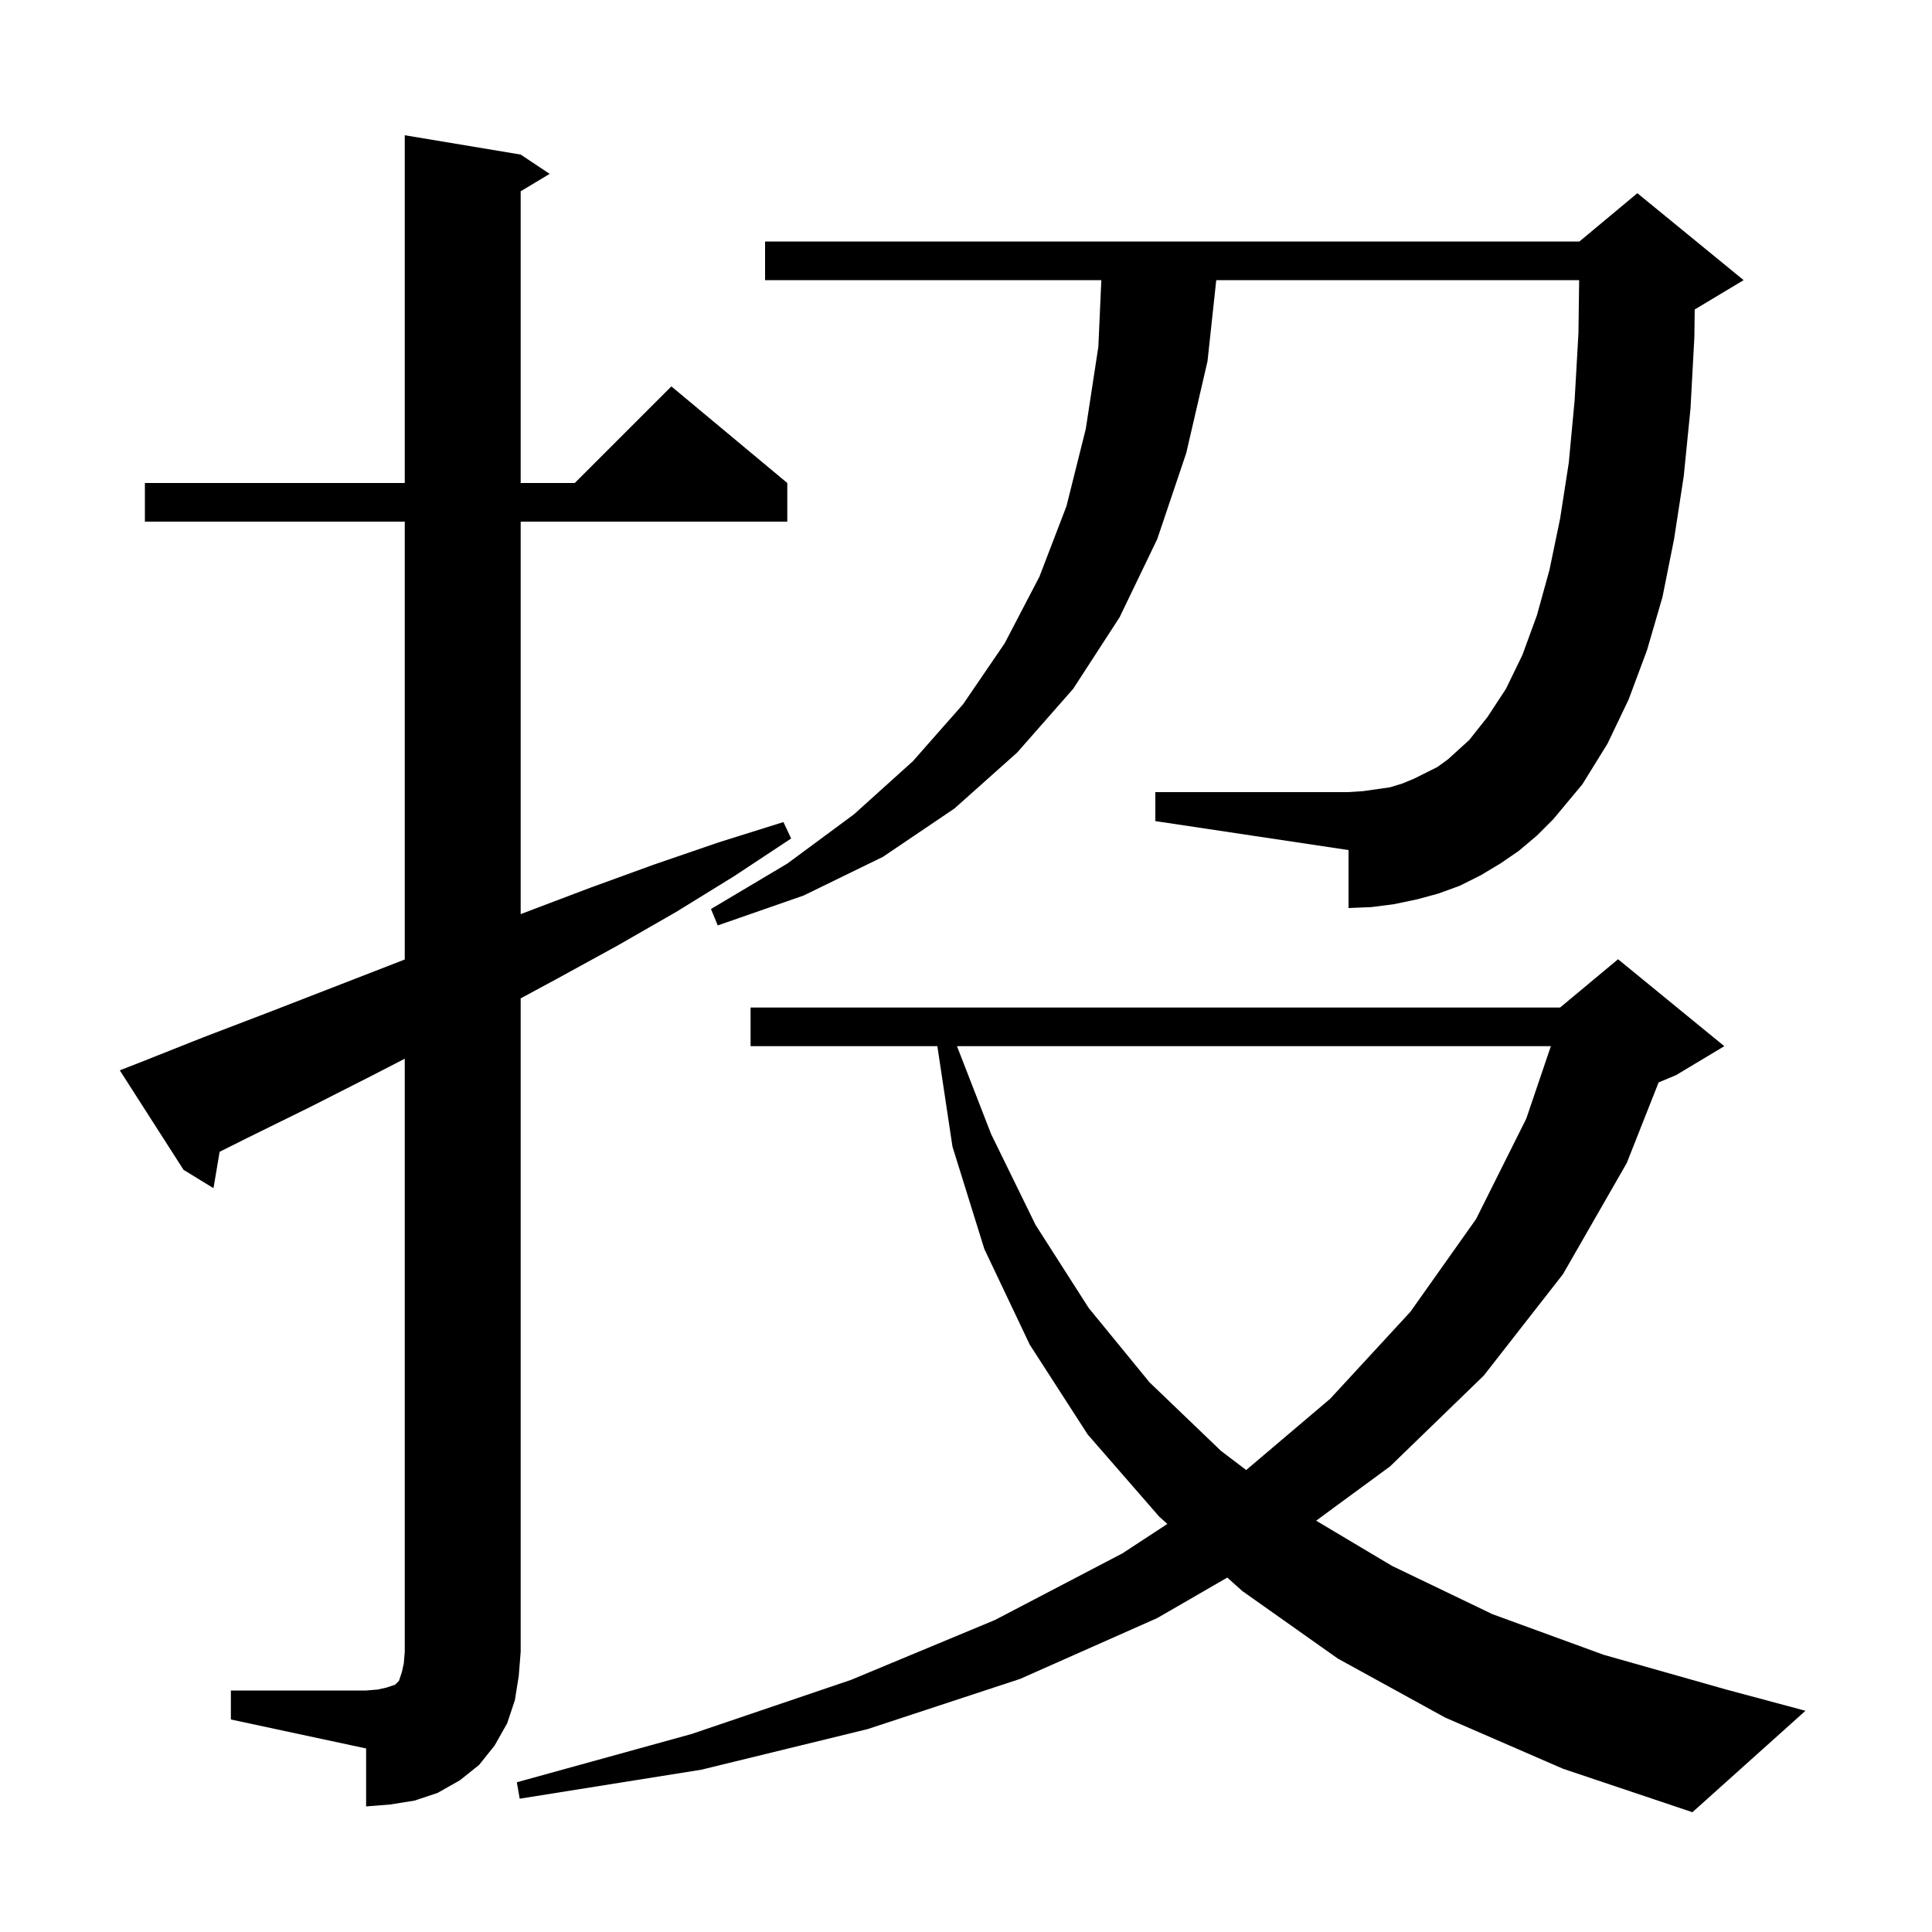 <svg xmlns="http://www.w3.org/2000/svg" xmlns:xlink="http://www.w3.org/1999/xlink" version="1.1" baseProfile="full" viewBox="0 0 200 200" width="200" height="200">
<g fill="black">
<path d="M 149.6 177.8 L 138.5 171.7 L 128.6 164.7 L 127.048 163.31 L 119.8 167.5 L 105.6 173.8 L 89.8 179.0 L 72.6 183.2 L 53.8 186.2 L 53.5 184.5 L 71.6 179.5 L 88.1 173.9 L 103.0 167.7 L 116.2 160.8 L 120.845 157.757 L 120.0 157.0 L 112.6 148.5 L 106.6 139.2 L 101.9 129.3 L 98.6 118.7 L 97.035 108.3 L 77.7 108.3 L 77.7 104.3 L 161.5 104.3 L 167.5 99.3 L 178.5 108.3 L 173.5 111.3 L 171.7 112.05 L 168.4 120.4 L 161.8 131.9 L 153.6 142.4 L 143.9 151.8 L 136.247 157.421 L 144.1 162.1 L 154.5 167.1 L 166.0 171.3 L 178.7 174.9 L 186.9 177.1 L 175.2 187.6 L 161.8 183.1 Z M 23.9 175.0 L 37.9 175.0 L 39.1 174.9 L 40.0 174.7 L 40.9 174.4 L 41.3 174.0 L 41.6 173.1 L 41.8 172.2 L 41.9 171.0 L 41.9 109.598 L 38.6 111.3 L 32.1 114.6 L 25.6 117.8 L 22.737 119.232 L 22.1 123.0 L 19.0 121.1 L 12.4 110.8 L 14.2 110.1 L 21.0 107.4 L 27.8 104.8 L 41.2 99.6 L 41.9 99.324 L 41.9 54.0 L 15.0 54.0 L 15.0 50.0 L 41.9 50.0 L 41.9 14.0 L 53.9 16.0 L 56.9 18.0 L 53.9 19.8 L 53.9 50.0 L 59.5 50.0 L 69.5 40.0 L 81.5 50.0 L 81.5 54.0 L 53.9 54.0 L 53.9 94.633 L 54.5 94.4 L 61.1 91.9 L 67.7 89.5 L 74.4 87.2 L 81.1 85.1 L 81.9 86.8 L 76.0 90.7 L 70.0 94.4 L 63.9 97.9 L 57.7 101.3 L 53.9 103.351 L 53.9 171.0 L 53.7 173.5 L 53.3 176.0 L 52.5 178.4 L 51.2 180.7 L 49.6 182.7 L 47.6 184.3 L 45.3 185.6 L 42.9 186.4 L 40.4 186.8 L 37.9 187.0 L 37.9 181.0 L 23.9 178.0 Z M 99.066 108.3 L 102.6 117.4 L 107.2 126.8 L 112.7 135.4 L 119.0 143.1 L 126.4 150.2 L 129.005 152.177 L 137.7 144.8 L 146.0 135.8 L 152.8 126.2 L 158.0 115.8 L 160.545 108.3 Z M 157.2 88.1 L 155.3 89.4 L 153.3 90.6 L 151.1 91.7 L 148.9 92.5 L 146.7 93.1 L 144.3 93.6 L 142.0 93.9 L 139.6 94.0 L 139.6 88.0 L 119.6 85.0 L 119.6 82.0 L 139.6 82.0 L 141.1 81.9 L 143.9 81.5 L 145.2 81.1 L 146.4 80.6 L 148.8 79.4 L 149.9 78.6 L 152.1 76.6 L 154.0 74.2 L 155.9 71.3 L 157.6 67.8 L 159.1 63.7 L 160.4 59.0 L 161.5 53.7 L 162.4 47.9 L 163.0 41.5 L 163.4 34.5 L 163.473 29.0 L 125.906 29.0 L 125.0 37.4 L 122.8 46.9 L 119.8 55.8 L 115.9 63.9 L 111.1 71.3 L 105.3 77.9 L 98.8 83.7 L 91.4 88.7 L 83.2 92.7 L 74.3 95.8 L 73.6 94.1 L 81.5 89.4 L 88.4 84.3 L 94.5 78.8 L 99.7 72.9 L 104.0 66.6 L 107.6 59.7 L 110.4 52.4 L 112.4 44.4 L 113.7 35.9 L 114.01 29.0 L 79.2 29.0 L 79.2 25.0 L 163.5 25.0 L 169.5 20.0 L 180.5 29.0 L 175.5 32.0 L 175.436 32.027 L 175.4 34.9 L 175.0 42.3 L 174.3 49.3 L 173.3 55.8 L 172.1 61.8 L 170.5 67.3 L 168.6 72.4 L 166.4 77.0 L 163.8 81.2 L 160.8 84.8 L 159.1 86.5 Z " />
</g>
</svg>
